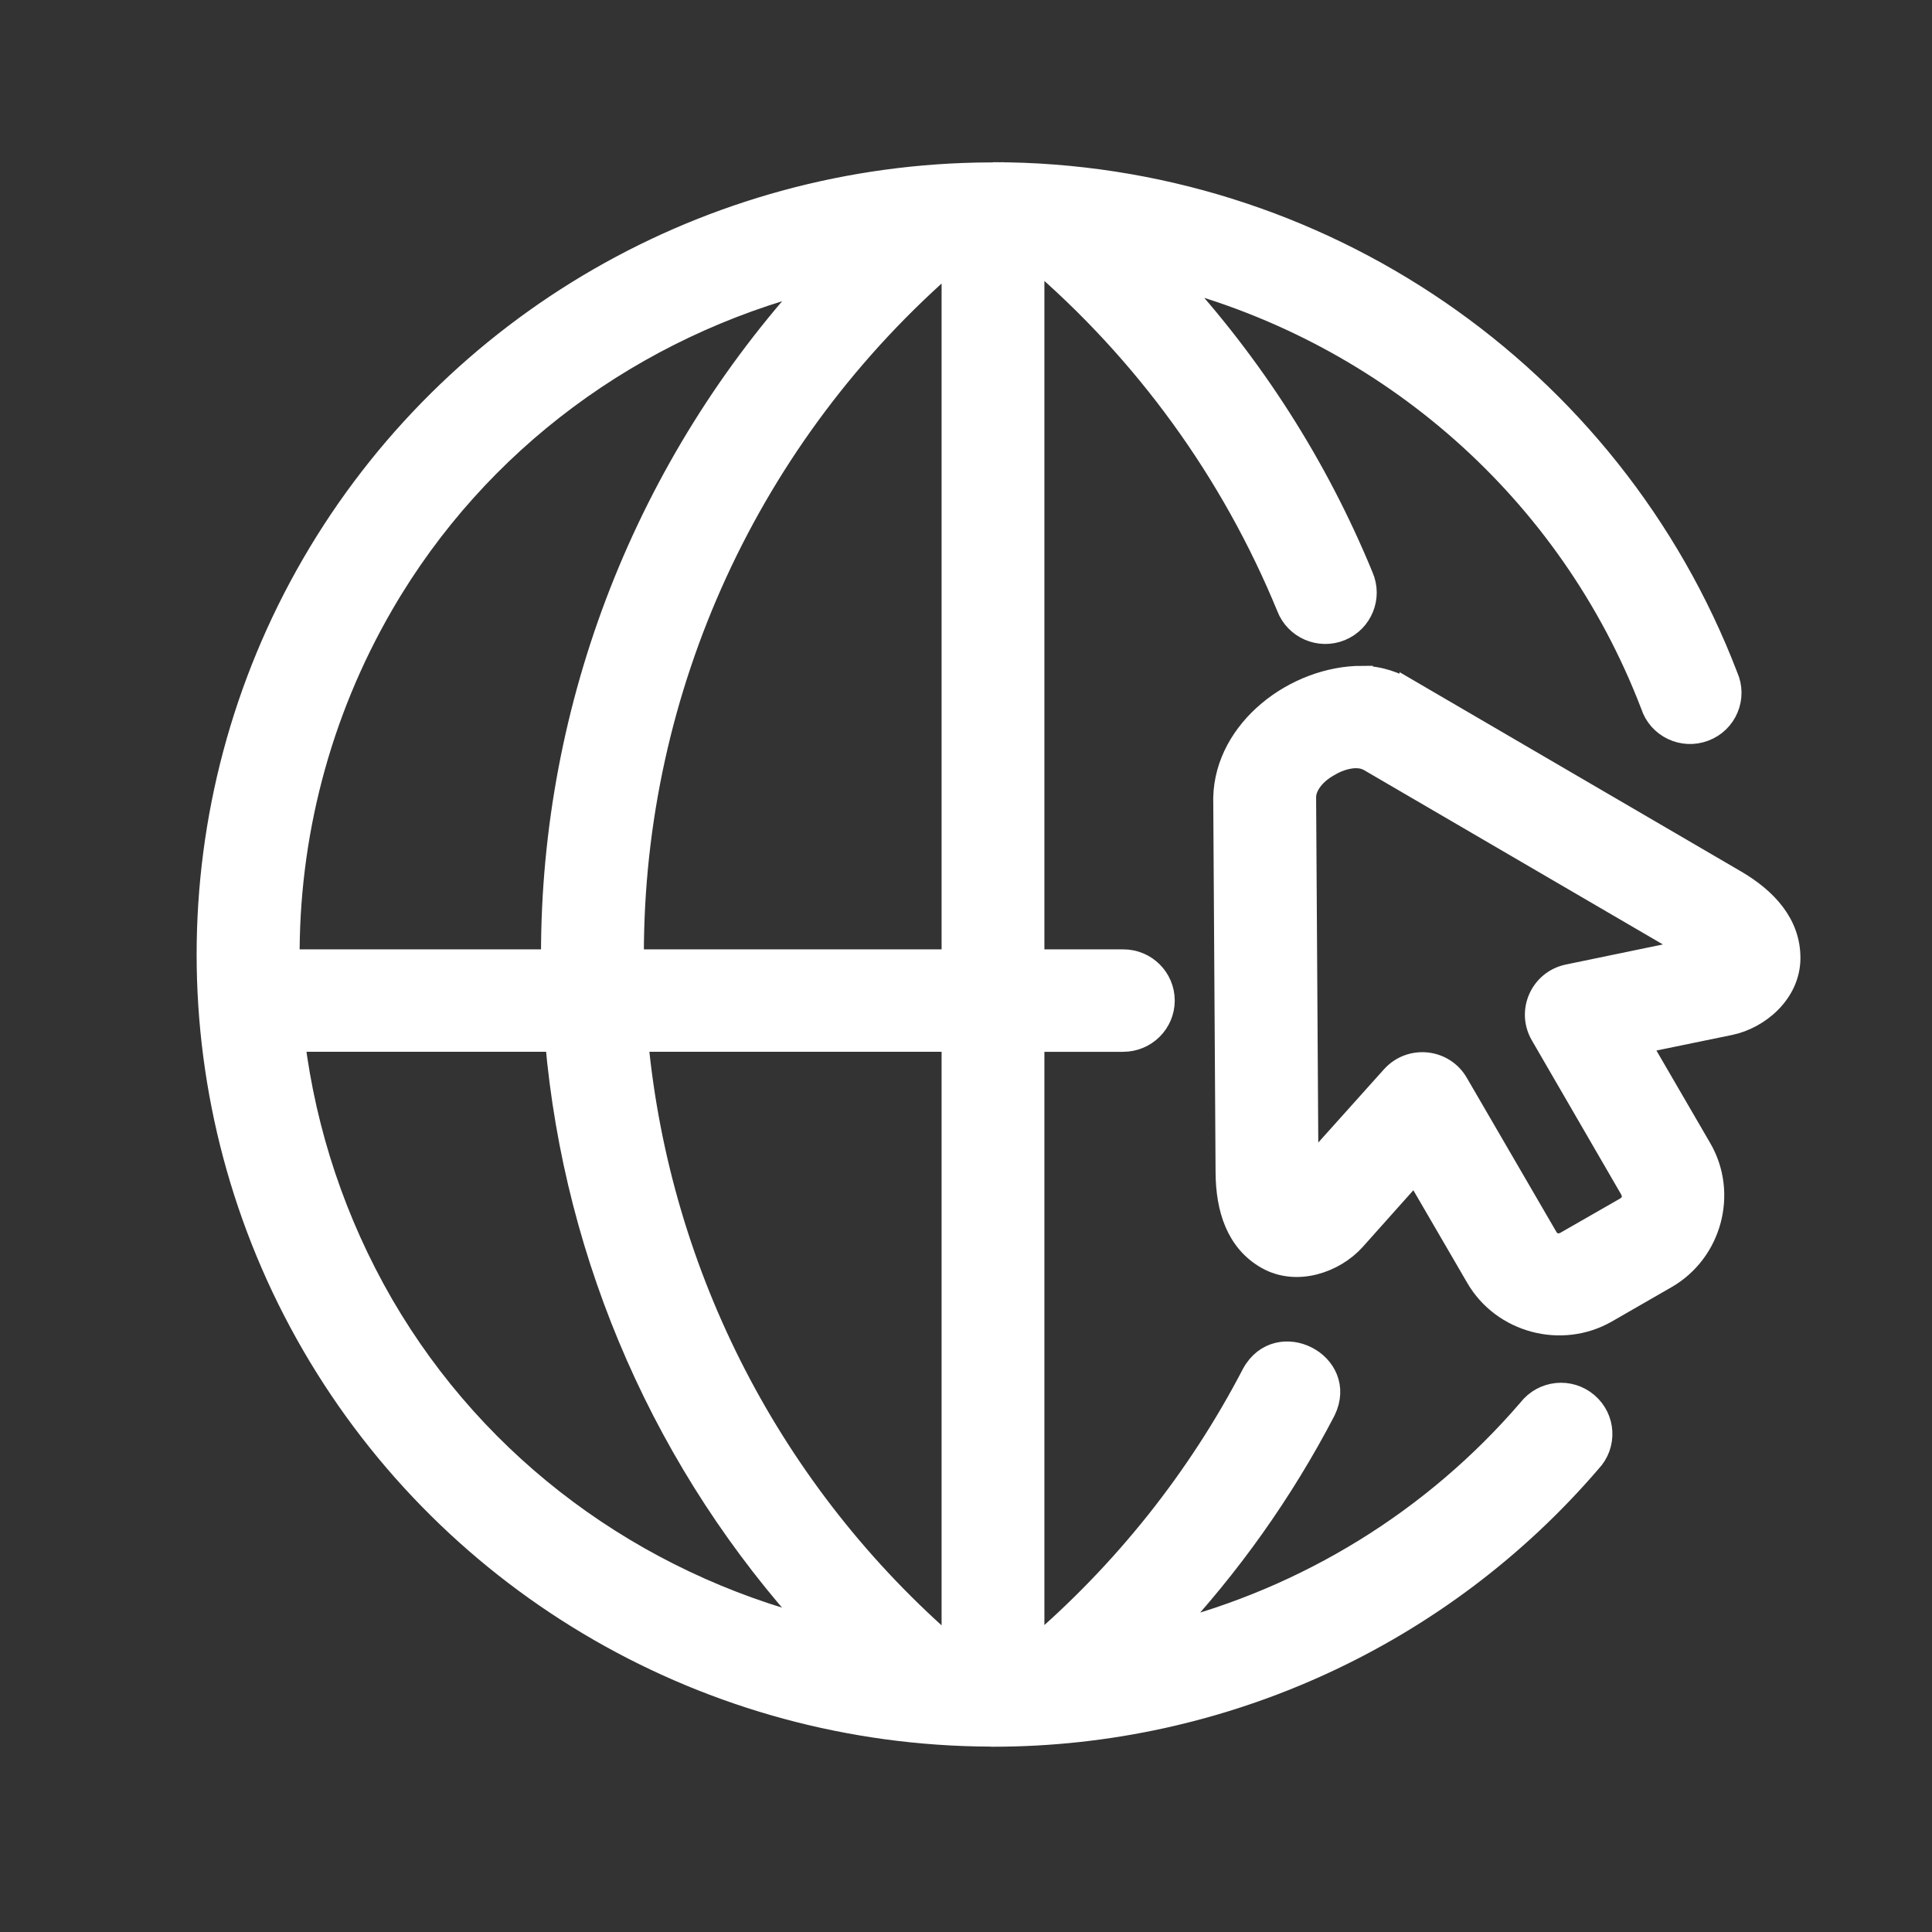 <svg
        id="Layer_1"
        enable-background="new 0 0 90 90"
        height="100"
        viewBox="0 0 90 90"
        width="100"
        stroke="white"
        fill="white"
        xmlns="http://www.w3.org/2000/svg"><rect x="0" y="0" width="90" height="90" fill="#333333" stroke="none"/><g><path d="m29.697 48.497h14.666v28.328c-8.406-7.242-13.627-17.404-14.666-28.328zm-15.992 0h12.189c.893 10.197 5.131 19.803 12.037 27.338-8.359-2.137-15.652-7.416-20.09-15.051-2.224-3.846-3.603-8.025-4.136-12.287zm24.233-35.411c-7.822 8.533-12.242 19.711-12.236 31.4 0 .078.004.156.01.239h-12.253c-.047-5.723 1.41-11.454 4.389-16.584 4.432-7.634 11.73-12.919 20.094-15.055zm6.425-.982v32.621h-14.865c0-.083-.004-.161-.004-.239-.012-12.437 5.424-24.25 14.863-32.382zm1.897-4.048c-.057 0-.109.005-.162.01-13.014.056-25.025 6.98-31.537 18.194-6.535 11.262-6.535 25.148 0 36.408 6.516 11.221 18.543 18.148 31.564 18.195.047.006.088.006.135.006 10.705 0 20.883-4.674 27.832-12.773.748-.785.68-2.029-.146-2.729-.824-.703-2.068-.572-2.732.285-4.441 5.17-10.344 8.771-16.84 10.42 2.906-3.098 5.383-6.58 7.348-10.357 1.07-2.205-2.18-3.873-3.371-1.73-2.539 4.885-6.002 9.234-10.199 12.82v-28.308h4.17c1.051 0 1.902-.848 1.902-1.887 0-1.042-.852-1.89-1.902-1.885h-4.17v-32.74c5.184 4.422 9.232 10.008 11.814 16.297.381.992 1.504 1.476 2.492 1.075.982-.404 1.441-1.533 1.018-2.504-2.115-5.15-5.135-9.864-8.902-13.939 10.09 2.63 18.521 9.926 22.352 19.935.33 1.03 1.463 1.57 2.477 1.186 1.02-.384 1.5-1.538 1.061-2.525-5.405-14.115-19.021-23.454-34.204-23.454z"/><path d="m63.246 35.287c.213.011.381.063.533.147l15.063 8.787-5.801 1.201c-1.264.265-1.896 1.682-1.248 2.793l4.158 7.174c.193.338.1.682-.234.879l-2.77 1.588c-.34.193-.693.102-.887-.236l-4.16-7.156c-.643-1.119-2.193-1.279-3.057-.318l-3.924 4.375-.109-17.377c-.006-.463.355-1.044 1.057-1.445.016-.005.02-.01.031-.021.02-.009.041-.014.057-.03.44-.261.936-.38 1.291-.361zm.209-3.771c-3.1 0-6.369 2.452-6.438 5.654l.109 17.456c.012 1.678.486 3.211 1.893 4.006 1.4.789 3.15.16 4.08-.867l2.826-3.166 2.854 4.906c1.211 2.096 3.959 2.828 6.061 1.621l2.773-1.596c2.102-1.205 2.838-3.939 1.625-6.027l-2.857-4.916 4.201-.863c1.363-.281 2.779-1.475 2.789-3.081.01-1.601-1.082-2.781-2.539-3.628l-15.137-8.834v.009c-.684-.395-1.426-.67-2.24-.67z"/></g></svg>